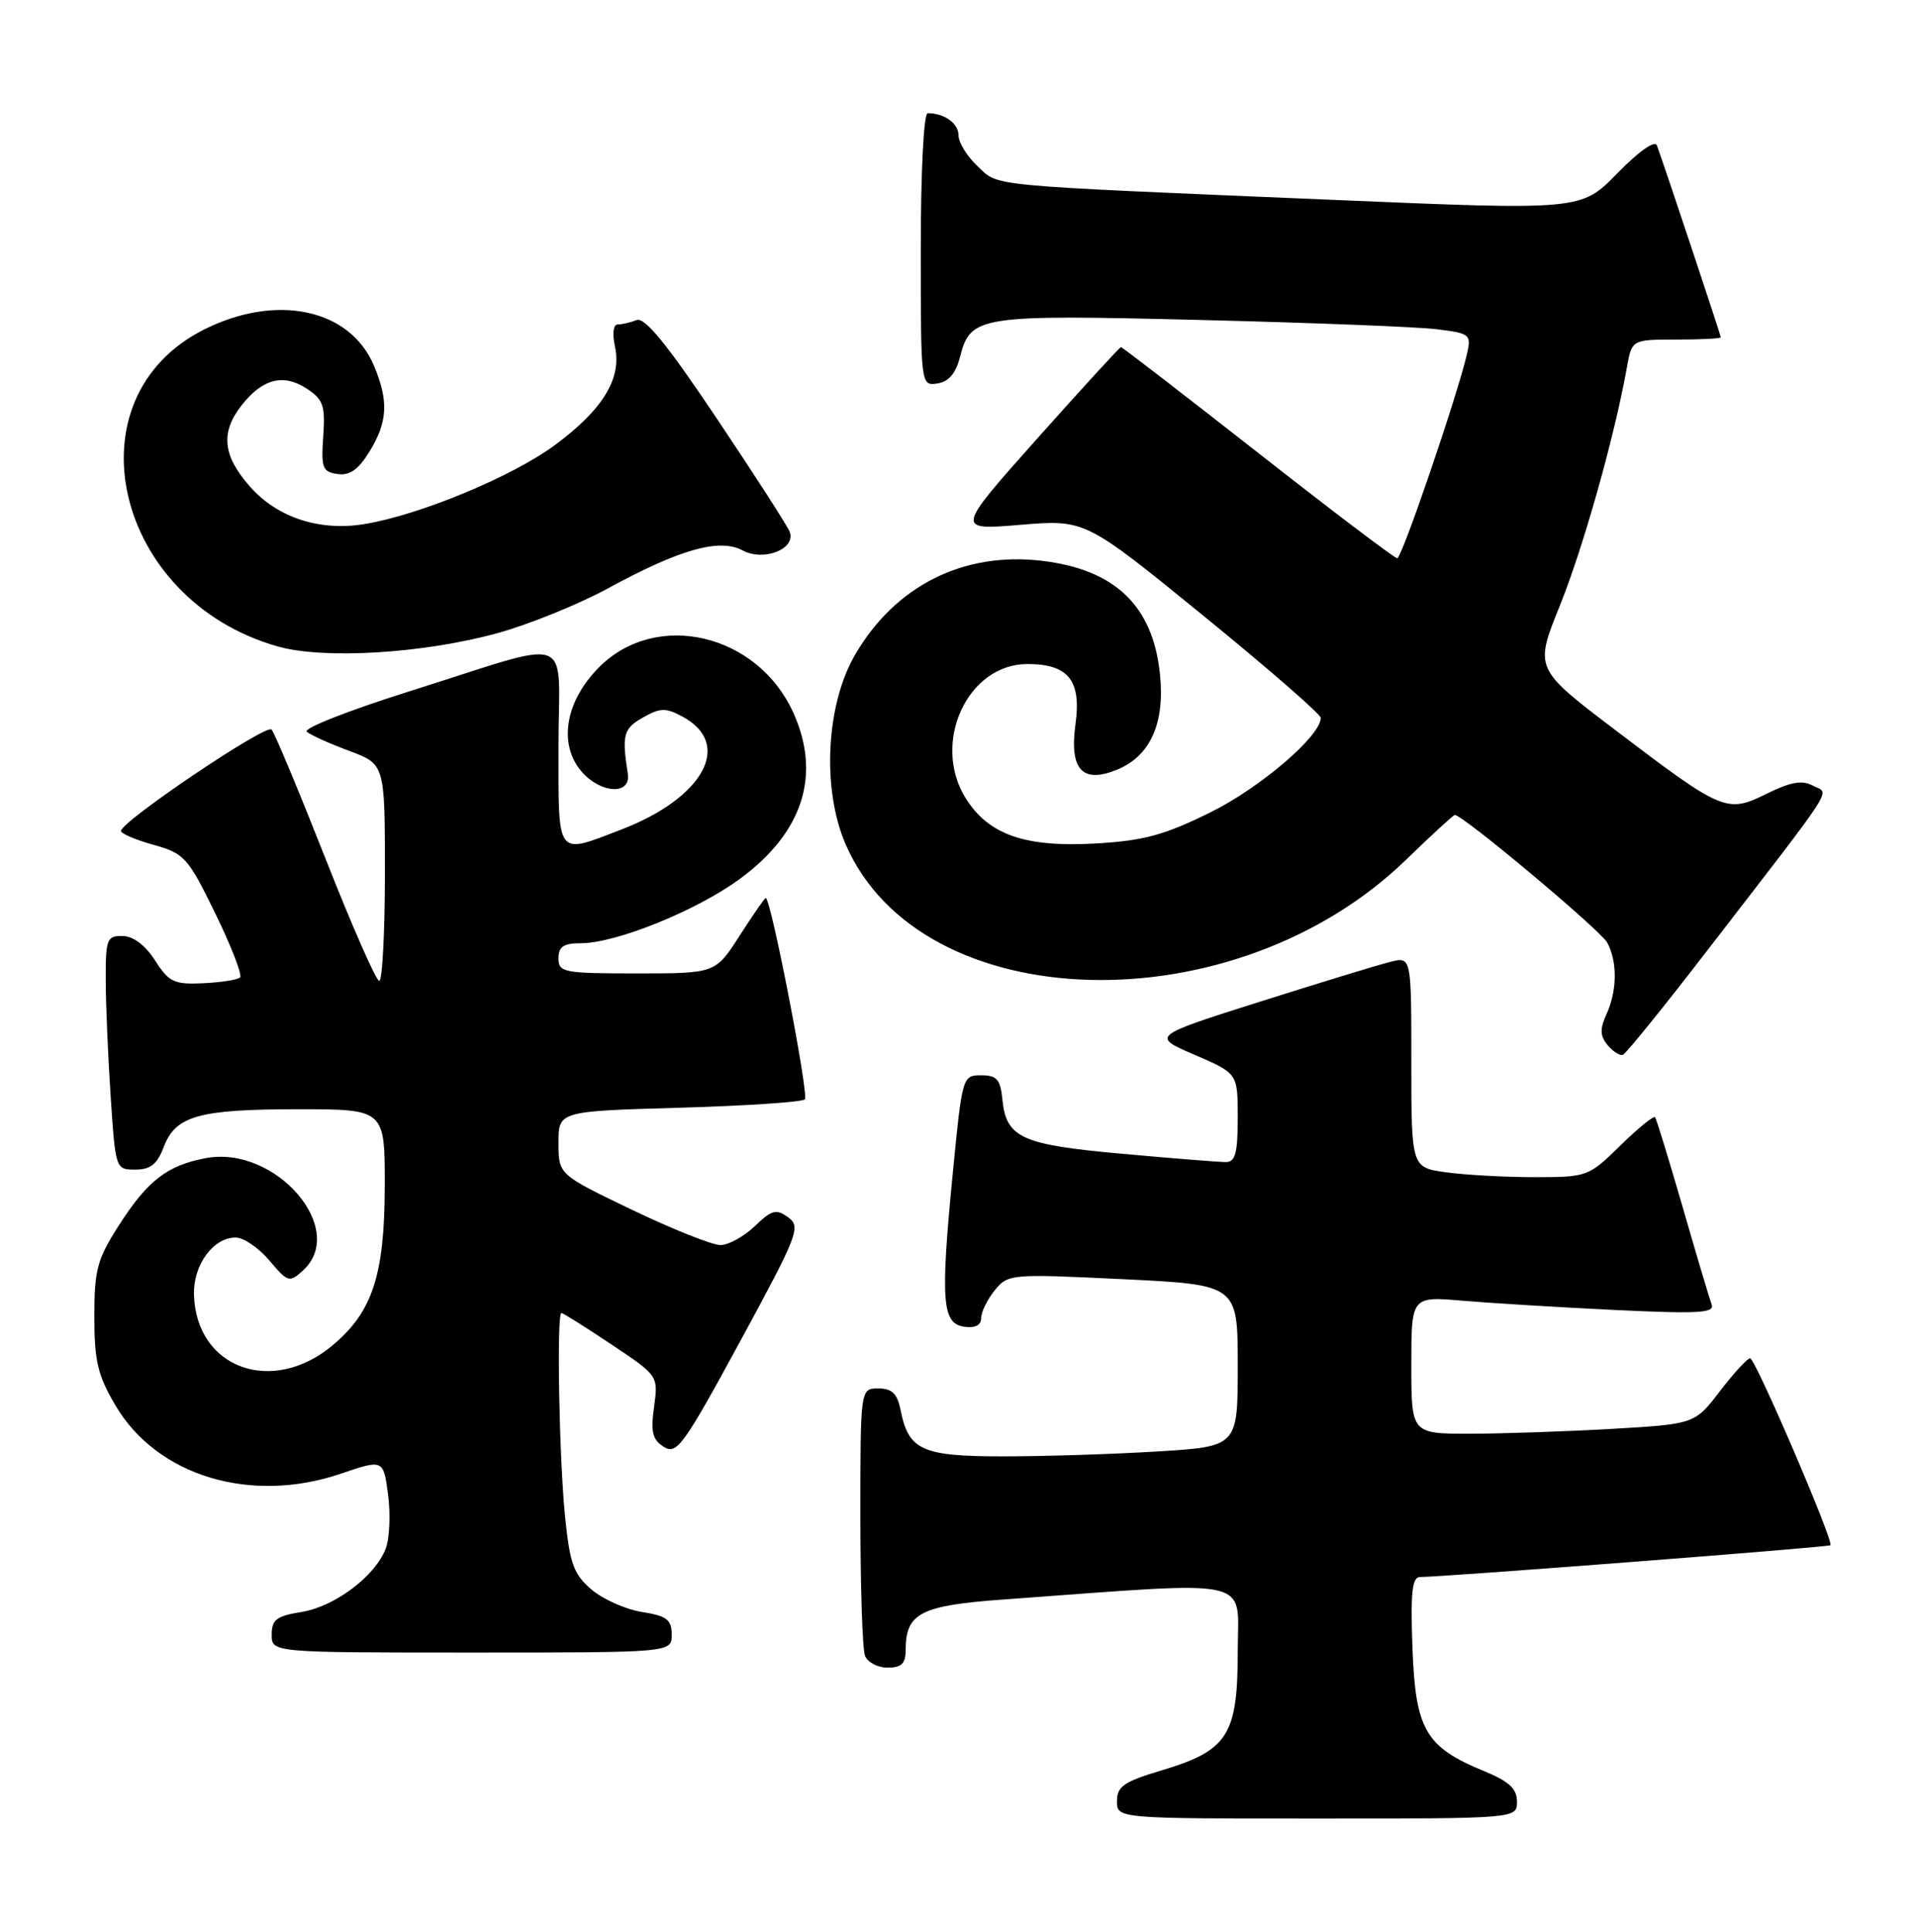 <?xml version="1.0" encoding="UTF-8" standalone="no"?>
<!DOCTYPE svg PUBLIC "-//W3C//DTD SVG 1.1//EN" "http://www.w3.org/Graphics/SVG/1.1/DTD/svg11.dtd" >
<svg xmlns="http://www.w3.org/2000/svg" xmlns:xlink="http://www.w3.org/1999/xlink" version="1.1" viewBox="0 0 254 256">
 <g >
 <path fill="currentColor"
d=" M 201.00 238.75 C 200.99 237.04 199.95 236.07 196.63 234.71 C 188.88 231.52 187.55 229.24 187.15 218.42 C 186.88 211.02 187.10 209.00 188.15 208.99 C 191.58 208.96 242.30 205.03 242.53 204.78 C 243.00 204.28 232.57 180.00 231.89 180.00 C 231.53 180.00 229.73 181.96 227.89 184.36 C 224.54 188.72 224.54 188.72 213.52 189.36 C 207.46 189.71 199.01 189.99 194.75 190.00 C 187.00 190.00 187.00 190.00 187.00 180.90 C 187.00 171.80 187.00 171.80 193.75 172.37 C 197.46 172.69 206.53 173.24 213.90 173.60 C 225.03 174.13 227.22 174.01 226.79 172.87 C 226.51 172.12 224.78 166.32 222.96 160.00 C 221.13 153.68 219.48 148.30 219.30 148.06 C 219.11 147.82 217.04 149.51 214.69 151.81 C 210.49 155.93 210.31 156.00 203.35 156.00 C 199.46 156.00 194.19 155.71 191.64 155.36 C 187.00 154.73 187.00 154.73 187.00 140.76 C 187.00 126.78 187.00 126.78 184.25 127.46 C 182.74 127.83 174.98 130.20 167.02 132.72 C 152.54 137.31 152.54 137.31 158.27 139.78 C 164.00 142.25 164.00 142.25 164.00 148.13 C 164.00 152.81 163.68 154.00 162.42 154.00 C 161.55 154.00 155.37 153.51 148.67 152.90 C 135.30 151.70 133.31 150.79 132.81 145.65 C 132.55 143.04 132.07 142.50 130.00 142.50 C 127.53 142.50 127.49 142.64 126.24 155.50 C 124.59 172.41 124.82 175.40 127.75 175.82 C 129.20 176.03 130.00 175.62 130.00 174.68 C 130.00 173.88 130.81 172.22 131.79 171.01 C 133.56 168.83 133.87 168.80 148.79 169.52 C 164.00 170.26 164.00 170.26 164.00 180.98 C 164.00 191.70 164.00 191.70 153.34 192.35 C 147.48 192.71 138.29 193.00 132.92 193.00 C 122.16 193.00 120.39 192.20 119.33 186.88 C 118.89 184.68 118.19 184.00 116.38 184.00 C 114.00 184.00 114.00 184.00 114.00 200.92 C 114.00 210.22 114.27 218.55 114.61 219.42 C 114.94 220.29 116.29 221.00 117.61 221.00 C 119.44 221.00 120.00 220.46 120.00 218.69 C 120.00 213.76 121.94 212.76 133.09 211.96 C 166.82 209.51 164.00 208.89 164.00 218.82 C 164.00 229.93 162.70 231.97 154.02 234.58 C 148.92 236.10 148.00 236.73 148.00 238.69 C 148.00 241.00 148.00 241.00 174.50 241.00 C 201.00 241.00 201.00 241.00 201.00 238.75 Z  M 89.00 216.63 C 89.00 214.64 88.36 214.15 85.05 213.62 C 82.88 213.28 79.87 211.93 78.35 210.63 C 75.99 208.60 75.50 207.21 74.86 200.88 C 74.08 193.03 73.74 174.00 74.39 174.00 C 74.60 174.00 77.57 175.87 81.00 178.16 C 87.23 182.32 87.23 182.32 86.66 186.45 C 86.20 189.79 86.45 190.80 87.97 191.75 C 89.67 192.81 90.57 191.56 98.05 177.79 C 105.75 163.60 106.15 162.58 104.44 161.33 C 102.85 160.17 102.27 160.32 100.00 162.50 C 98.57 163.87 96.52 165.00 95.45 165.00 C 94.38 165.00 89.11 162.90 83.75 160.33 C 74.00 155.65 74.00 155.65 74.00 151.46 C 74.00 147.26 74.00 147.26 90.00 146.80 C 98.79 146.55 106.28 146.05 106.64 145.69 C 107.21 145.13 102.14 119.00 101.46 119.00 C 101.32 119.00 99.76 121.25 98.00 124.00 C 94.79 129.00 94.79 129.00 84.40 129.00 C 74.67 129.00 74.00 128.87 74.00 127.00 C 74.00 125.45 74.67 125.00 76.95 125.00 C 81.62 125.00 92.30 120.68 98.02 116.48 C 106.40 110.34 108.85 102.68 105.10 94.42 C 100.35 83.96 86.98 80.82 79.40 88.40 C 75.08 92.72 74.00 98.18 76.73 101.84 C 79.18 105.12 83.67 105.58 83.18 102.50 C 82.38 97.39 82.60 96.56 85.17 95.10 C 87.47 93.79 88.20 93.77 90.40 94.95 C 97.18 98.57 93.27 105.75 82.21 109.98 C 73.63 113.26 74.00 113.75 74.00 98.89 C 74.00 83.61 76.62 84.57 54.14 91.65 C 46.24 94.14 40.16 96.53 40.64 96.96 C 41.11 97.39 43.64 98.53 46.25 99.50 C 51.00 101.27 51.00 101.27 51.00 115.64 C 51.00 123.54 50.66 130.00 50.25 129.99 C 49.84 129.99 46.62 122.67 43.11 113.74 C 39.59 104.81 36.39 97.13 35.98 96.68 C 35.28 95.89 16.08 108.83 16.03 110.12 C 16.01 110.46 17.95 111.29 20.34 111.96 C 24.44 113.10 24.90 113.62 28.53 121.06 C 30.65 125.40 32.12 129.21 31.81 129.53 C 31.49 129.84 29.29 130.19 26.92 130.30 C 23.06 130.48 22.39 130.16 20.55 127.29 C 19.26 125.27 17.66 124.06 16.25 124.04 C 14.17 124.00 14.00 124.44 14.01 129.75 C 14.01 132.91 14.30 139.89 14.66 145.25 C 15.30 154.95 15.32 155.00 17.93 155.00 C 19.93 155.00 20.83 154.29 21.69 152.01 C 23.26 147.86 26.33 147.00 39.57 147.00 C 51.00 147.00 51.00 147.00 50.98 157.25 C 50.95 168.96 49.36 173.84 44.11 178.25 C 36.09 185.01 25.98 181.34 25.70 171.57 C 25.59 167.64 28.25 164.00 31.22 164.00 C 32.27 164.00 34.28 165.37 35.69 167.04 C 38.12 169.93 38.34 170.00 40.12 168.39 C 46.16 162.92 36.51 151.74 27.26 153.48 C 22.18 154.43 19.56 156.45 15.80 162.31 C 12.87 166.88 12.50 168.24 12.50 174.48 C 12.50 180.35 12.95 182.27 15.28 186.22 C 20.78 195.59 33.18 199.36 45.15 195.30 C 50.79 193.38 50.79 193.38 51.42 198.07 C 51.76 200.66 51.62 203.87 51.11 205.22 C 49.71 208.89 44.35 212.92 39.92 213.63 C 36.64 214.15 36.00 214.64 36.00 216.63 C 36.00 219.00 36.00 219.00 62.50 219.00 C 89.00 219.00 89.00 219.00 89.00 216.63 Z  M 226.18 126.00 C 243.77 103.19 242.42 105.30 240.22 104.12 C 238.78 103.35 237.28 103.61 234.10 105.18 C 228.81 107.80 228.28 107.58 214.08 96.79 C 203.31 88.61 203.31 88.61 206.67 80.28 C 209.77 72.60 213.93 57.83 215.55 48.75 C 216.22 45.00 216.22 45.00 222.11 45.00 C 225.35 45.00 228.00 44.87 228.00 44.70 C 228.00 44.41 220.44 21.70 219.54 19.28 C 219.27 18.55 217.15 20.04 214.29 22.97 C 209.50 27.88 209.50 27.88 176.50 26.48 C 129.87 24.51 132.43 24.75 129.51 22.01 C 128.13 20.71 127.00 18.88 127.00 17.93 C 127.00 16.35 125.13 15.00 122.92 15.00 C 122.39 15.00 122.00 22.76 122.00 33.07 C 122.00 51.09 122.01 51.14 124.19 50.82 C 125.70 50.60 126.64 49.50 127.21 47.27 C 128.61 41.85 129.69 41.68 158.92 42.40 C 173.54 42.76 187.64 43.31 190.25 43.62 C 194.77 44.16 194.96 44.31 194.39 46.84 C 193.15 52.27 185.74 74.00 185.13 73.98 C 184.78 73.98 176.47 67.68 166.66 59.98 C 156.85 52.29 148.69 46.00 148.53 46.00 C 148.36 46.00 143.37 51.46 137.42 58.13 C 126.61 70.27 126.61 70.27 135.20 69.55 C 143.78 68.84 143.78 68.84 159.39 81.55 C 167.98 88.55 175.00 94.66 175.00 95.13 C 175.00 97.53 166.99 104.39 160.35 107.67 C 154.27 110.67 151.55 111.41 145.21 111.78 C 135.86 112.32 131.00 110.64 127.97 105.81 C 123.37 98.49 128.17 88.00 136.12 88.00 C 141.56 88.00 143.30 90.17 142.50 95.97 C 141.67 102.01 143.42 103.90 148.05 101.98 C 152.43 100.17 154.37 95.83 153.69 89.32 C 152.76 80.28 147.74 75.47 138.06 74.32 C 127.67 73.09 118.66 77.60 113.33 86.71 C 109.45 93.32 108.87 104.50 112.02 111.83 C 121.97 134.96 163.53 136.09 186.38 113.86 C 189.70 110.64 192.57 108.00 192.76 108.00 C 193.84 108.00 212.08 123.29 212.96 124.92 C 214.32 127.47 214.28 131.29 212.85 134.42 C 211.96 136.38 212.00 137.29 213.00 138.50 C 213.72 139.36 214.63 139.94 215.04 139.78 C 215.44 139.63 220.46 133.43 226.18 126.00 Z  M 66.00 83.88 C 70.12 82.74 76.65 80.09 80.50 78.00 C 90.10 72.77 95.32 71.30 98.39 72.94 C 101.20 74.45 105.50 72.75 104.63 70.47 C 104.34 69.71 100.00 62.96 94.98 55.47 C 88.38 45.61 85.44 42.00 84.35 42.42 C 83.52 42.74 82.39 43.00 81.84 43.00 C 81.26 43.00 81.11 44.22 81.48 45.93 C 82.41 50.15 79.89 54.28 73.50 59.00 C 67.88 63.15 55.69 68.22 48.36 69.44 C 42.38 70.45 36.73 68.60 33.09 64.45 C 29.50 60.36 29.19 57.30 32.03 53.69 C 34.78 50.19 37.56 49.48 40.62 51.49 C 42.83 52.93 43.11 53.74 42.83 57.82 C 42.53 62.01 42.73 62.53 44.72 62.82 C 46.35 63.05 47.49 62.24 48.97 59.82 C 51.37 55.89 51.51 53.15 49.56 48.49 C 46.41 40.95 36.70 38.85 27.10 43.64 C 8.90 52.71 15.09 79.52 36.80 85.67 C 42.96 87.41 56.18 86.60 66.00 83.88 Z "/>
</g>
</svg>